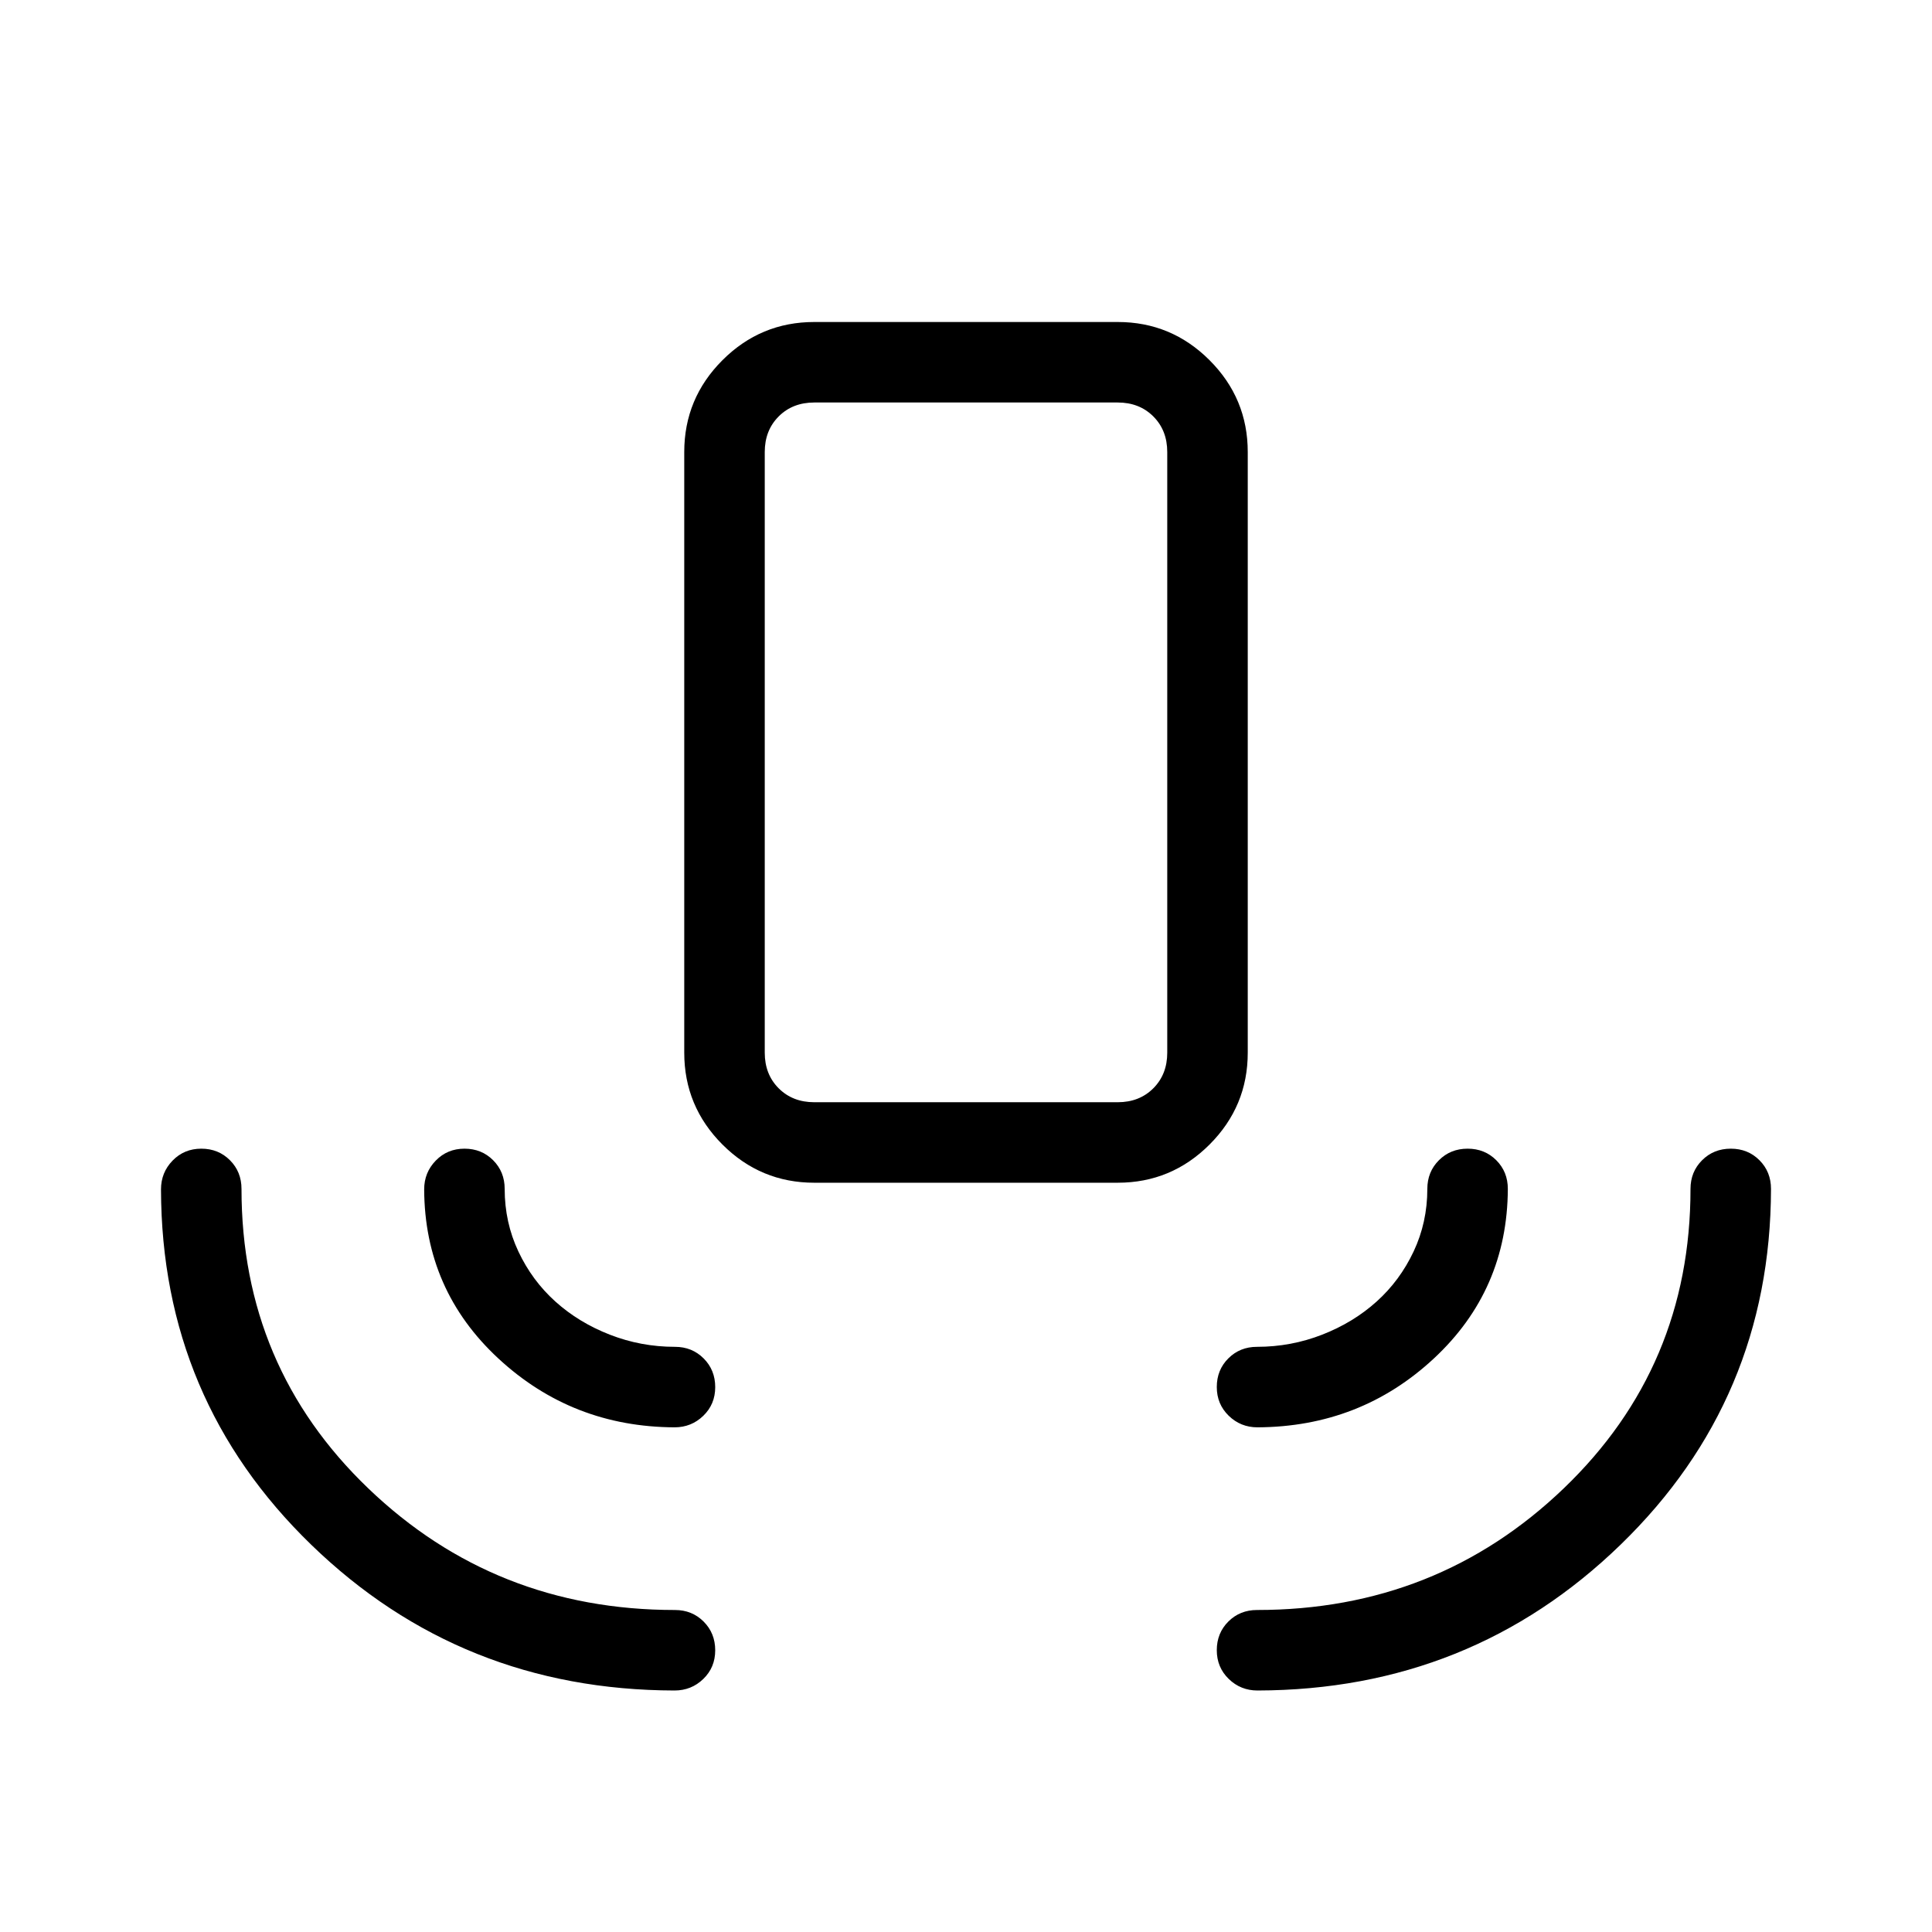 <svg xmlns="http://www.w3.org/2000/svg" height="24" viewBox="0 -960 960 960" width="24"><path d="M335.154-120q-106-.231-180.462-72.384Q80.23-264.538 80-369q0-8.388 5.758-14.31 5.757-5.921 14.269-5.921 8.511 0 14.242 5.75 5.731 5.75 5.731 14.25 0 88.385 63 148.808Q246-160 335.385-160q8.5 0 14.25 5.758t5.75 14.269q0 8.512-5.922 14.242Q343.542-120 335.154-120Zm289.692 0q-8.388 0-14.309-5.758-5.922-5.757-5.922-14.269 0-8.511 5.75-14.242 5.75-5.731 14.25-5.731Q714-160 777-220.423q63-60.423 63-148.808 0-8.5 5.758-14.25t14.269-5.75q8.512 0 14.242 5.75 5.731 5.75 5.731 14.25-.231 104.462-74.692 176.731-74.462 72.269-180.462 72.5ZM335.154-250.769q-50.846-.231-87.5-34.192Q211-318.923 210.769-369q0-8.388 5.758-14.31 5.758-5.921 14.269-5.921 8.512 0 14.242 5.75 5.731 5.75 5.731 14.25 0 16.616 6.808 31.077 6.808 14.462 18.385 24.885 11.576 10.423 27.056 16.461 15.48 6.039 32.367 6.039 8.5 0 14.25 5.758 5.75 5.757 5.75 14.269 0 8.511-5.922 14.242-5.921 5.731-14.309 5.731Zm289.692 0q-8.388 0-14.309-5.758-5.922-5.758-5.922-14.269 0-8.512 5.75-14.242 5.75-5.731 14.25-5.731 16.887 0 32.367-6.039 15.48-6.038 27.056-16.461 11.577-10.423 18.385-24.885 6.808-14.461 6.808-31.077 0-8.5 5.758-14.25 5.757-5.75 14.269-5.75 8.511 0 14.242 5.75 5.731 5.75 5.731 14.25-.231 50.308-36.769 84.27-36.539 33.961-87.616 34.192ZM404.615-372.308q-26.654 0-45.634-18.98Q340-410.269 340-436.923v-298.462q0-26.654 18.981-45.634Q377.961-800 404.615-800h150.77q26.654 0 45.634 18.981Q620-762.039 620-735.385v298.462q0 26.654-18.981 45.635-18.98 18.98-45.634 18.98h-150.77Zm0-40h150.77q10.769 0 17.692-6.923T580-436.923v-298.462q0-10.769-6.923-17.692T555.385-760h-150.77q-10.769 0-17.692 6.923T380-735.385v298.462q0 10.769 6.923 17.692t17.692 6.923Zm0 0H380 580 404.615Z"/></svg>